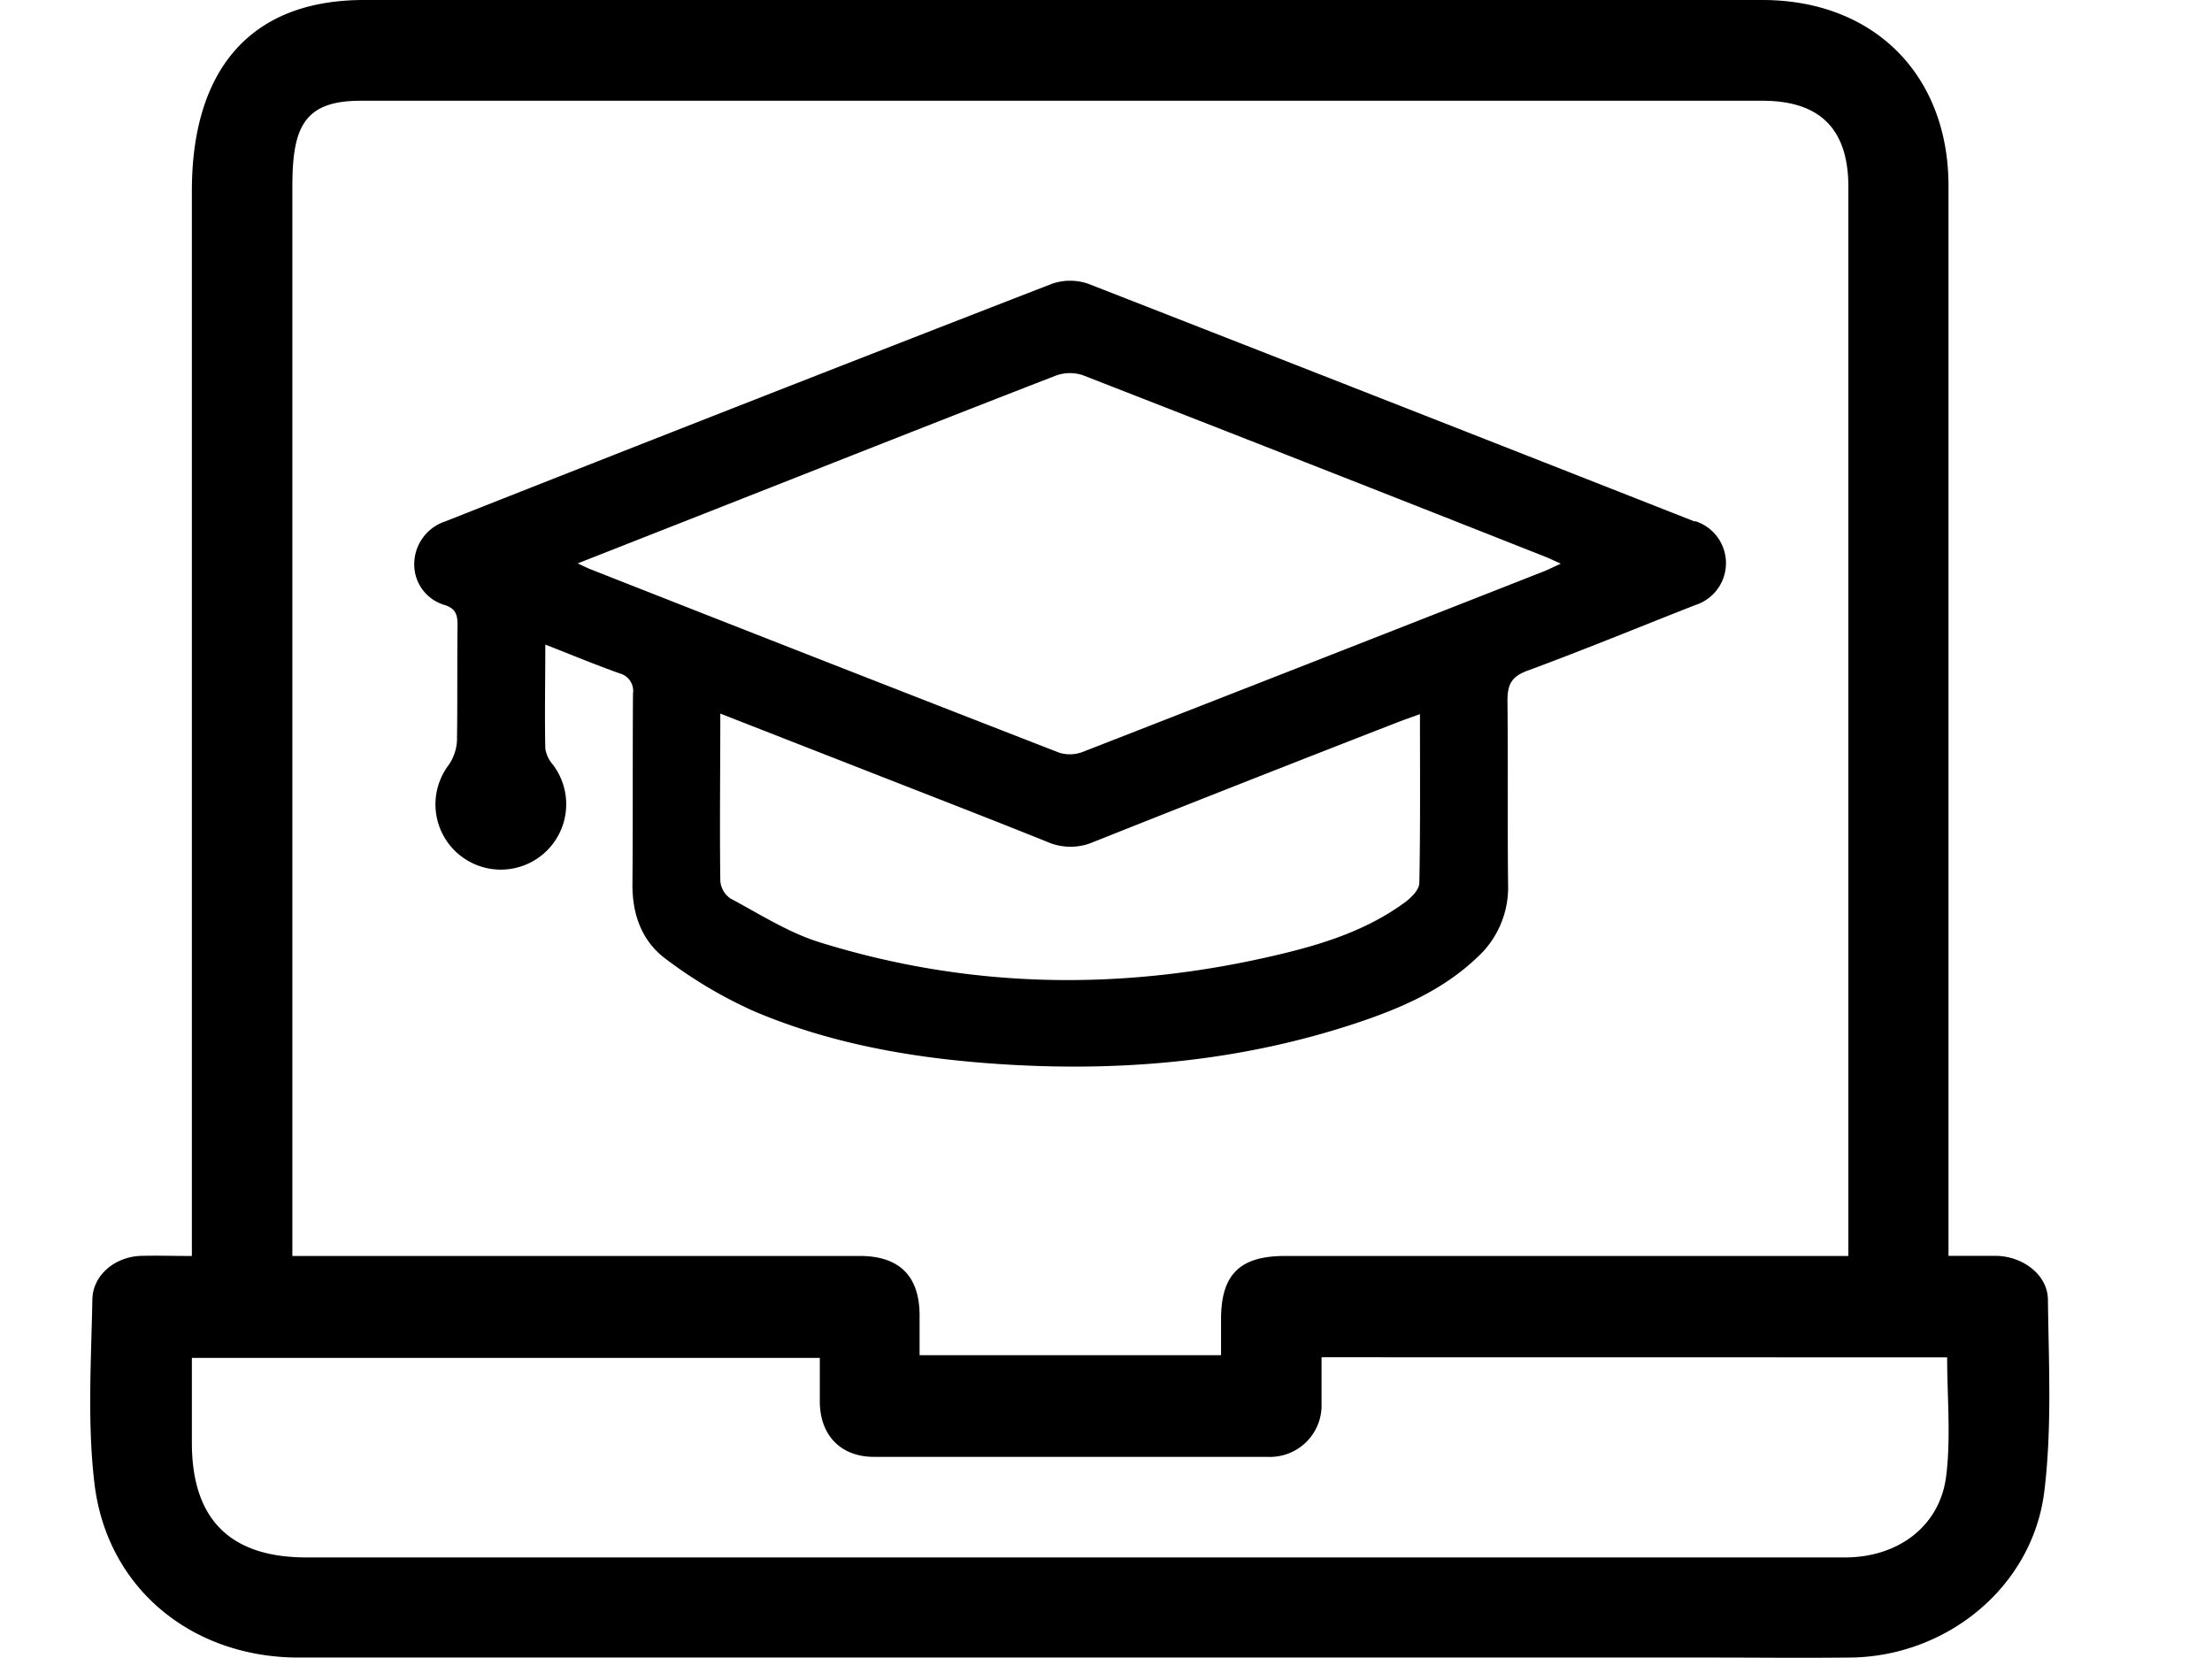 <svg id="Calque_1" data-name="Calque 1" xmlns="http://www.w3.org/2000/svg" viewBox="0 0 245.21 183.8"><title>mooc</title><path d="M21.27,139.24v-3q0-57.54,0-115.09C21.27,8.15,27.39,0,40.36,0h155C207.72,0,216,8.29,216,20.62q0,57.78,0,115.55v3.06c1.88,0,3.63,0,5.38,0,2.89.08,5.6,2.1,5.64,4.82.09,7.1.46,14.29-.4,21.3-1.31,10.59-10.82,18.3-21.52,18.41-6.65.06-9.3,0-16,0H33.12c-11.84,0-21.27-7.67-22.65-19.31-.8-6.71-.36-13.59-.23-20.39.05-2.73,2.53-4.72,5.34-4.83C17.36,139.18,19.13,139.24,21.27,139.24Zm183.63,0v-2.51q0-58,0-116c0-6.41-3.13-9.56-9.52-9.56H39.93c-6.38,0-7.52,3.15-7.52,9.56q0,58,0,116v2.51H95.34c4.35,0,6.58,2.23,6.6,6.53,0,1.51,0,3,0,4.47h33.42c0-1.42,0-2.72,0-4,0-4.94,2.08-7,7.07-7H204.9Zm-58.4,11.23c0,1.87,0,3.48,0,5.1a5.72,5.72,0,0,1-6,5.94q-21.81,0-43.62,0c-3.69,0-6-2.41-6-6.16,0-1.6,0-3.2,0-4.81H21.27c0,3.24,0,6.33,0,9.41q0,12.69,12.66,12.71H161.2c15.78,0,27.55,0,43.33,0,5.86,0,10.51-3.44,11.21-9,.54-4.3.11-8.73.11-13.18Z"/><path d="M187.87,57.82Q154.29,44.6,120.66,31.47a6.13,6.13,0,0,0-4.07,0Q82.94,44.53,49.37,57.8a5,5,0,0,0-3.45,4.75,4.67,4.67,0,0,0,3.4,4.53c1.23.4,1.41,1.14,1.4,2.26-.05,4.24,0,8.49-.06,12.73a5.24,5.24,0,0,1-.9,2.71,7.23,7.23,0,0,0,1,9.85,7.25,7.25,0,0,0,10.52-9.87A3.56,3.56,0,0,1,60.45,83c-.08-3.76,0-7.51,0-11.54,2.9,1.13,5.56,2.24,8.26,3.2a2,2,0,0,1,1.46,2.23c-.05,7,0,14-.06,21-.05,3.5,1.05,6.51,3.8,8.5a50.12,50.12,0,0,0,9.66,5.71c8.94,3.8,18.44,5.34,28.1,5.92,13.22.79,26.22-.43,38.84-4.65,4.81-1.61,9.43-3.61,13.19-7.18a10.49,10.49,0,0,0,3.48-8.07c-.08-6.8,0-13.6-.07-20.4,0-1.79.39-2.69,2.2-3.36,6.24-2.3,12.4-4.84,18.59-7.27a4.88,4.88,0,0,0,0-9.32Zm-30.54,40.1c0,.72-.89,1.6-1.58,2.11-4.26,3.13-9.21,4.68-14.27,5.86-17,4-33.92,3.77-50.63-1.43-3.47-1.08-6.65-3.13-9.89-4.86a2.61,2.61,0,0,1-1.11-1.93c-.08-6.06,0-12.11,0-18.56l17.9,7c6.13,2.4,12.28,4.78,18.39,7.24a6.39,6.39,0,0,0,5.06,0Q138,86.66,154.94,80.07c.74-.29,1.49-.54,2.47-.9C157.41,85.57,157.46,91.75,157.34,97.92ZM171,63.4q-25.44,10-50.9,19.93a4,4,0,0,1-2.64.13q-26-10.11-52-20.35c-.31-.12-.6-.27-1.42-.65l16.75-6.59c12.07-4.75,24.14-9.53,36.23-14.22a4.56,4.56,0,0,1,3-.06q25.66,10,51.25,20.12c.48.19.95.42,1.75.78C172.16,62.88,171.59,63.17,171,63.4Z"/></svg>